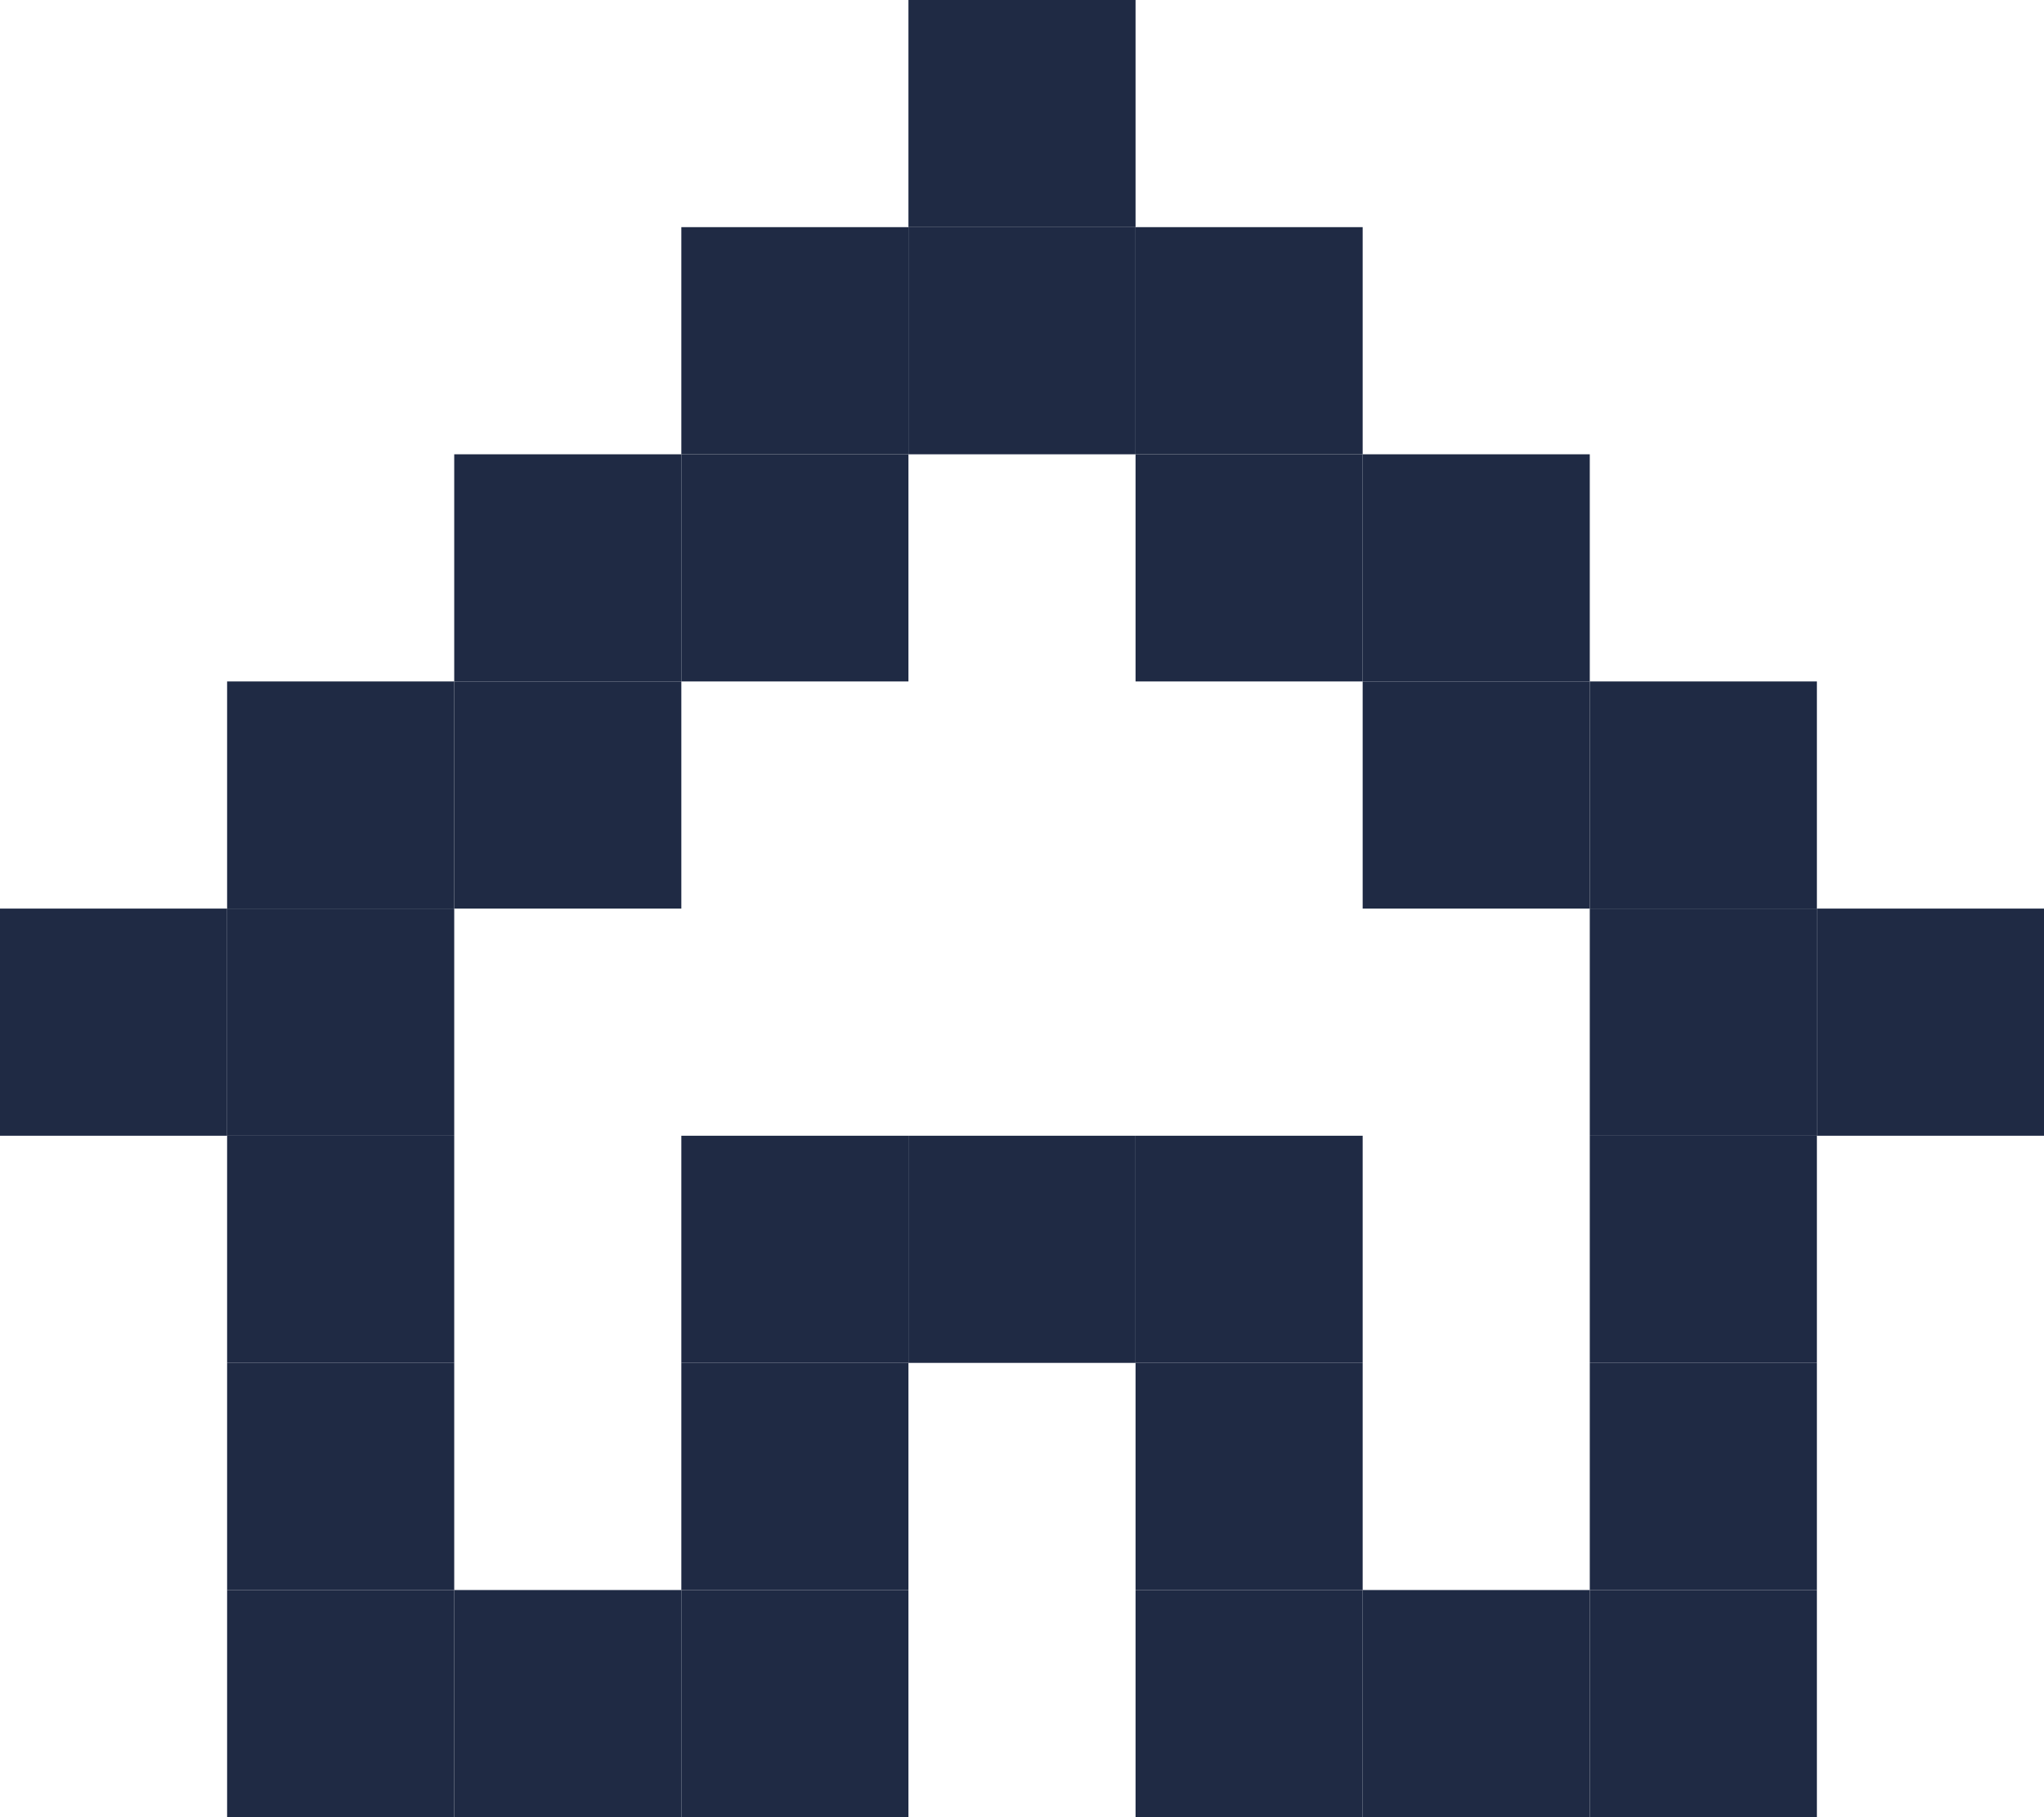 <svg width="90" height="80" viewBox="0 0 90 80" fill="none" xmlns="http://www.w3.org/2000/svg">
<rect x="40" width="10" height="10" fill="#1F2A44"/>
<rect x="30" y="10" width="10" height="10" fill="#1F2A44"/>
<rect x="40" y="10" width="10" height="10" fill="#1F2A44"/>
<rect x="50" y="10" width="10" height="10" fill="#1F2A44"/>
<rect x="20" y="20" width="10" height="10" fill="#1F2A44"/>
<rect x="30" y="20" width="10" height="10" fill="#1F2A44"/>
<rect x="50" y="20" width="10" height="10" fill="#1F2A44"/>
<rect x="60" y="20" width="10" height="10" fill="#1F2A44"/>
<rect x="10" y="30" width="10" height="10" fill="#1F2A44"/>
<rect x="20" y="30" width="10" height="10" fill="#1F2A44"/>
<rect x="60" y="30" width="10" height="10" fill="#1F2A44"/>
<rect x="70" y="30" width="10" height="10" fill="#1F2A44"/>
<rect y="40" width="10" height="10" fill="#1F2A44"/>
<rect x="10" y="40" width="10" height="10" fill="#1F2A44"/>
<rect x="70" y="40" width="10" height="10" fill="#1F2A44"/>
<rect x="80" y="40" width="10" height="10" fill="#1F2A44"/>
<rect x="10" y="50" width="10" height="10" fill="#1F2A44"/>
<rect x="30" y="50" width="10" height="10" fill="#1F2A44"/>
<rect x="40" y="50" width="10" height="10" fill="#1F2A44"/>
<rect x="50" y="50" width="10" height="10" fill="#1F2A44"/>
<rect x="70" y="50" width="10" height="10" fill="#1F2A44"/>
<rect x="10" y="60" width="10" height="10" fill="#1F2A44"/>
<rect x="30" y="60" width="10" height="10" fill="#1F2A44"/>
<rect x="50" y="60" width="10" height="10" fill="#1F2A44"/>
<rect x="70" y="60" width="10" height="10" fill="#1F2A44"/>
<rect x="10" y="70" width="10" height="10" fill="#1F2A44"/>
<rect x="20" y="70" width="10" height="10" fill="#1F2A44"/>
<rect x="30" y="70" width="10" height="10" fill="#1F2A44"/>
<rect x="50" y="70" width="10" height="10" fill="#1F2A44"/>
<rect x="60" y="70" width="10" height="10" fill="#1F2A44"/>
<rect x="70" y="70" width="10" height="10" fill="#1F2A44"/>
</svg>

